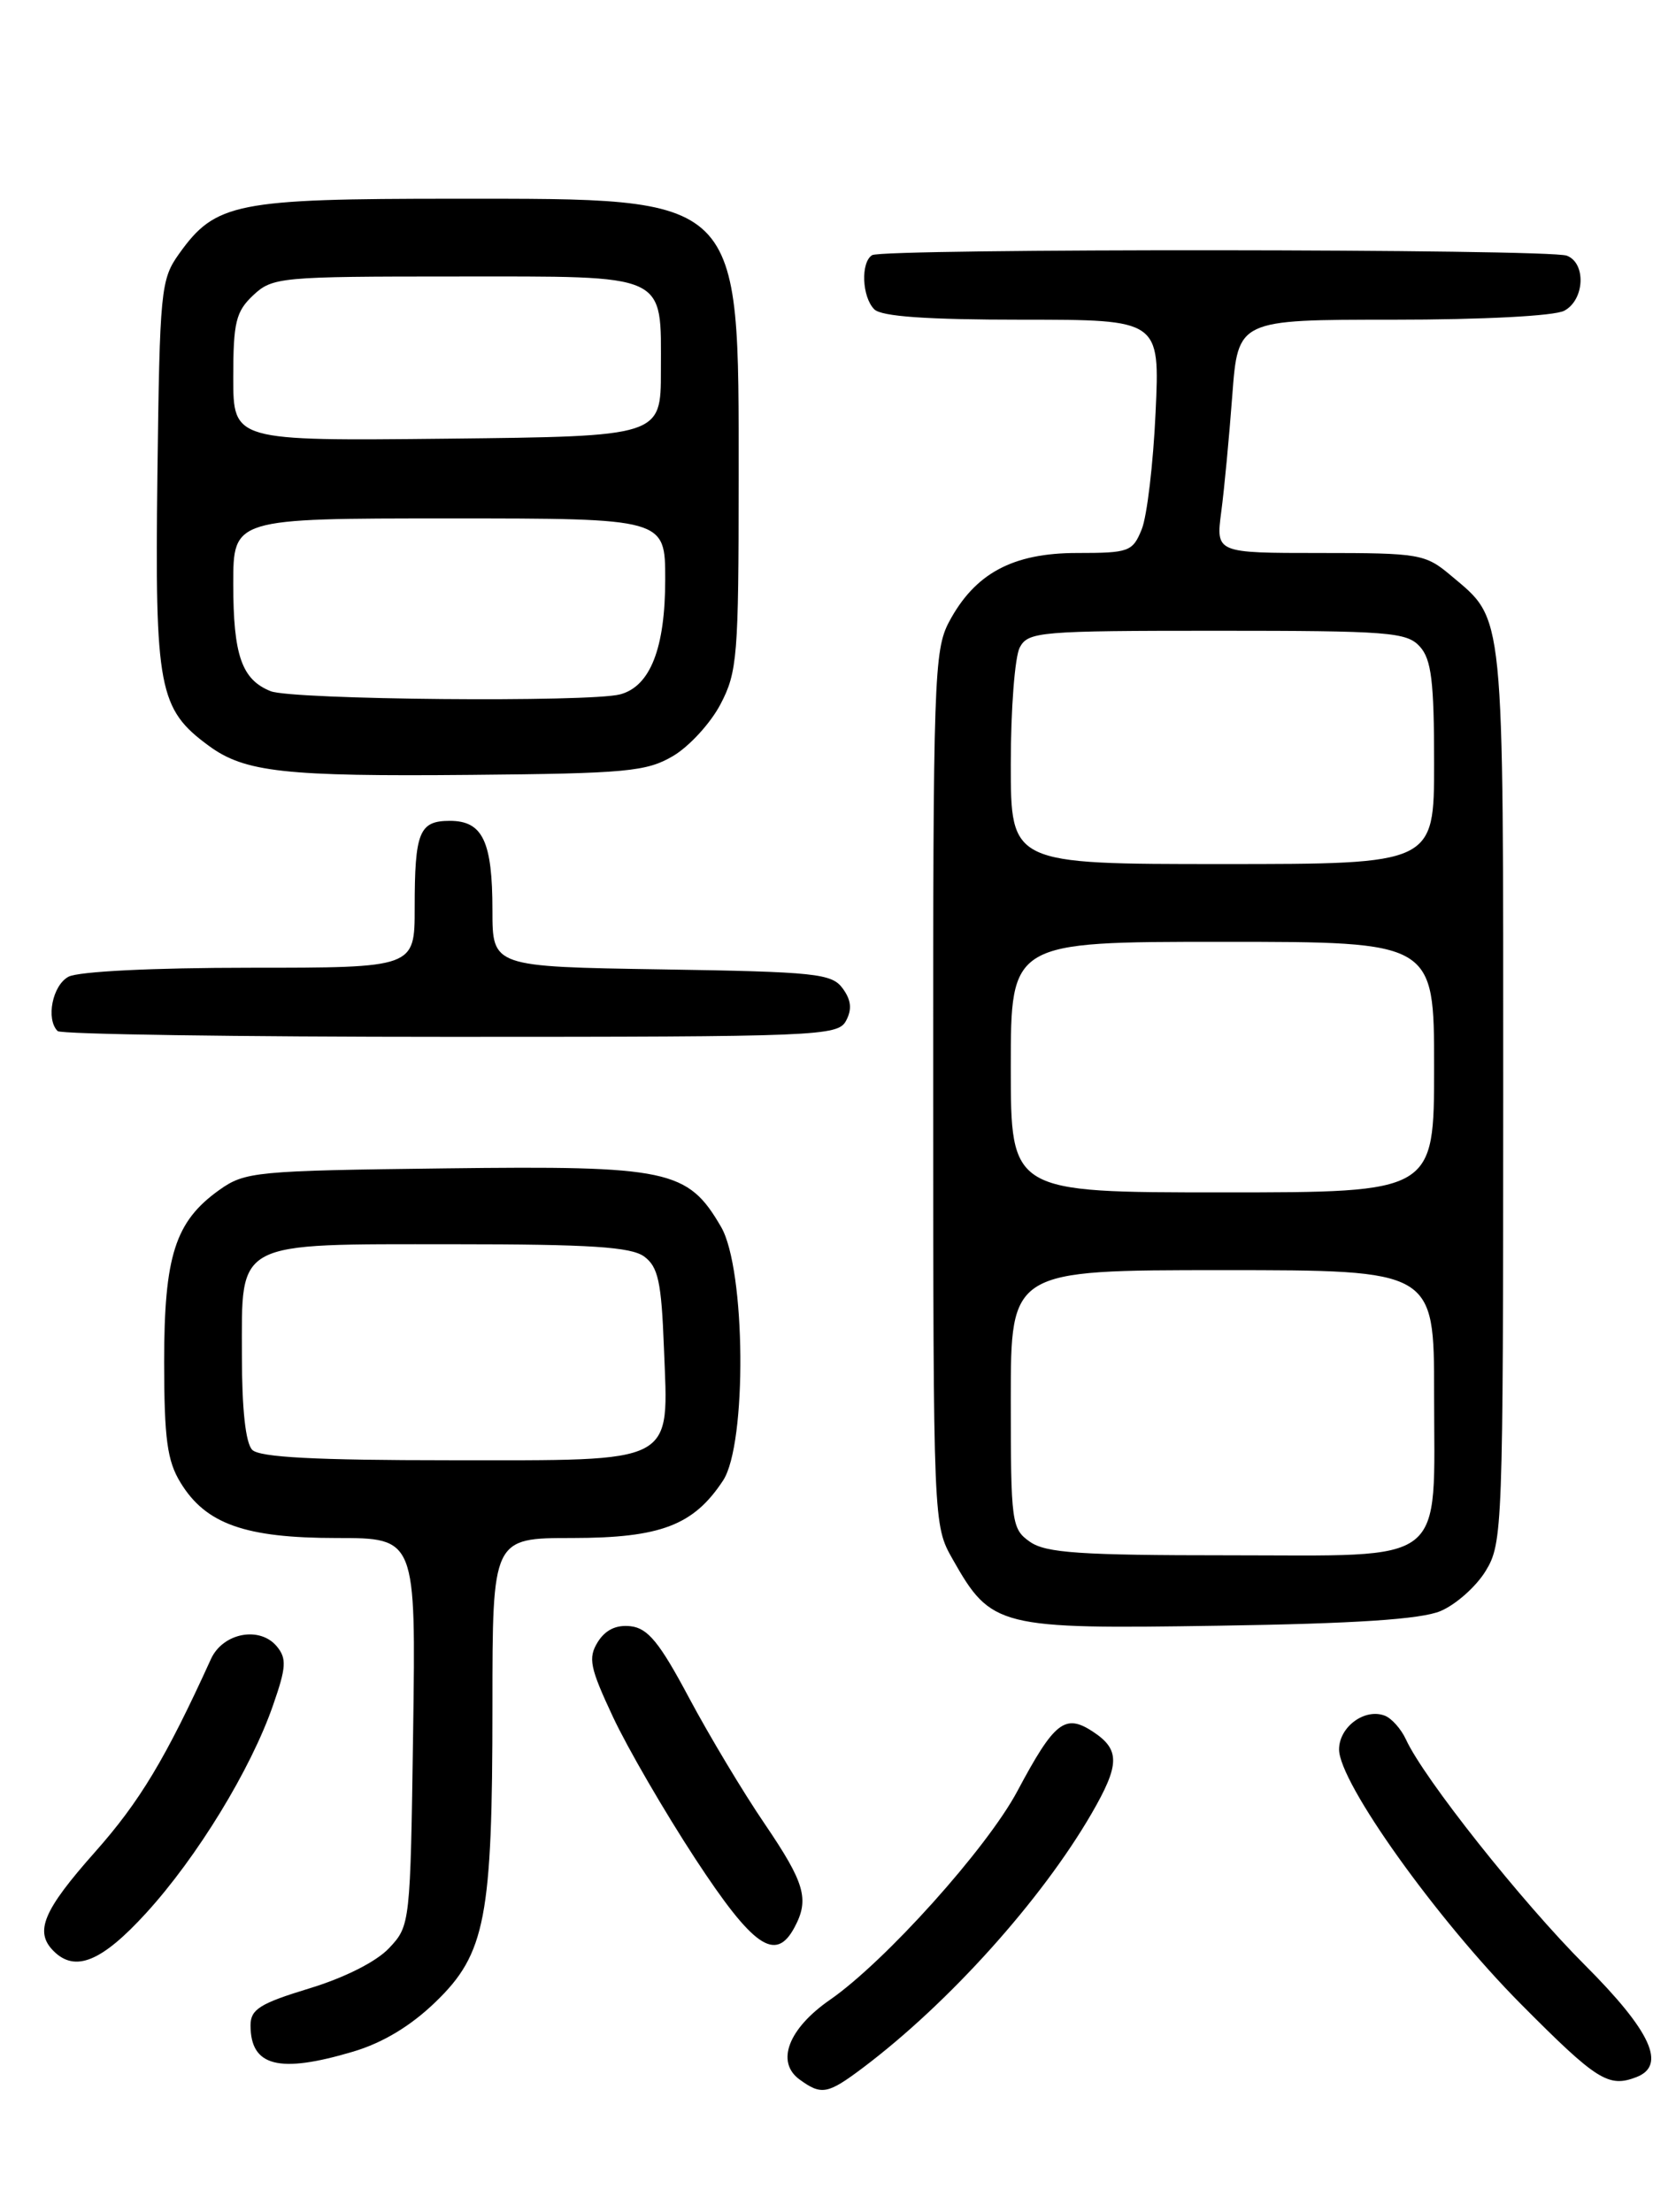 <?xml version="1.0" encoding="UTF-8" standalone="no"?>
<!DOCTYPE svg PUBLIC "-//W3C//DTD SVG 1.1//EN" "http://www.w3.org/Graphics/SVG/1.1/DTD/svg11.dtd" >
<svg xmlns="http://www.w3.org/2000/svg" xmlns:xlink="http://www.w3.org/1999/xlink" version="1.1" viewBox="0 0 194 256">
 <g >
 <path fill="currentColor"
d=" M 99.91 239.29 C 109.82 231.82 120.53 219.92 126.34 209.91 C 129.64 204.21 129.67 202.49 126.49 200.40 C 123.27 198.29 122.04 199.27 117.77 207.28 C 114.24 213.91 102.45 227.03 96.05 231.46 C 91.25 234.79 89.78 238.64 92.54 240.66 C 95.09 242.52 95.80 242.38 99.91 239.29 Z  M 189.42 240.39 C 192.93 239.04 191.10 235.07 183.44 227.41 C 176.13 220.10 164.80 205.82 162.74 201.31 C 162.18 200.10 161.08 198.86 160.29 198.56 C 157.97 197.67 155.00 199.86 155.00 202.47 C 155.00 206.31 166.28 222.10 176.05 231.94 C 184.84 240.79 186.18 241.64 189.42 240.39 Z  M 40.85 237.45 C 44.30 236.43 47.54 234.48 50.41 231.70 C 56.20 226.12 57.00 221.93 57.00 197.45 C 57.00 178.00 57.00 178.00 66.25 178.00 C 76.47 177.99 80.29 176.53 83.70 171.34 C 86.48 167.10 86.32 146.91 83.47 142.00 C 79.61 135.36 77.43 134.90 51.50 135.22 C 29.55 135.49 28.36 135.60 25.37 137.73 C 20.27 141.37 19.00 145.35 19.00 157.65 C 19.01 166.50 19.35 169.07 20.89 171.58 C 23.81 176.38 28.38 178.00 38.97 178.00 C 48.14 178.00 48.14 178.00 47.82 200.42 C 47.50 222.65 47.48 222.87 45.04 225.46 C 43.57 227.03 39.88 228.89 35.79 230.13 C 30.08 231.87 29.00 232.55 29.00 234.40 C 29.00 239.15 32.27 240.00 40.85 237.45 Z  M 16.91 221.41 C 22.82 214.94 29.05 204.75 31.61 197.34 C 33.14 192.96 33.20 191.94 32.04 190.54 C 30.06 188.16 25.80 188.98 24.42 192.00 C 19.17 203.53 16.19 208.49 11.00 214.34 C 4.99 221.11 3.96 223.56 6.20 225.80 C 8.70 228.30 11.77 227.04 16.91 221.41 Z  M 91.96 223.07 C 93.71 219.81 93.17 217.94 88.52 211.09 C 86.05 207.47 82.11 200.90 79.76 196.50 C 76.36 190.11 75.00 188.44 73.00 188.21 C 71.33 188.02 70.07 188.63 69.19 190.04 C 68.05 191.89 68.28 193.00 70.95 198.70 C 72.63 202.29 76.92 209.68 80.48 215.12 C 87.19 225.36 89.78 227.15 91.96 223.07 Z  M 166.73 186.46 C 168.50 185.72 170.86 183.63 171.97 181.81 C 173.93 178.60 173.99 176.89 174.00 126.70 C 174.00 69.94 174.19 71.87 167.96 66.62 C 164.98 64.11 164.34 64.00 152.79 64.00 C 140.74 64.00 140.74 64.00 141.36 59.25 C 141.71 56.64 142.28 50.56 142.64 45.75 C 143.30 37.00 143.30 37.00 161.21 37.00 C 171.65 37.00 179.94 36.57 181.07 35.96 C 183.43 34.70 183.62 30.45 181.36 29.59 C 179.29 28.79 102.23 28.74 100.95 29.53 C 99.61 30.36 99.77 34.37 101.20 35.80 C 102.03 36.63 107.27 37.00 118.33 37.00 C 134.26 37.00 134.26 37.00 133.76 47.75 C 133.49 53.66 132.77 59.74 132.16 61.25 C 131.11 63.85 130.69 64.00 124.67 64.00 C 117.22 64.00 112.84 66.36 109.85 71.98 C 108.12 75.24 108.00 78.72 108.02 125.98 C 108.03 176.50 108.03 176.50 110.28 180.47 C 114.74 188.34 115.55 188.55 141.03 188.15 C 156.87 187.91 164.45 187.41 166.73 186.46 Z  M 97.93 118.14 C 98.64 116.81 98.53 115.74 97.54 114.39 C 96.29 112.67 94.42 112.47 76.58 112.19 C 57.00 111.88 57.00 111.88 57.00 105.37 C 57.00 97.37 55.88 95.00 52.07 95.00 C 48.52 95.00 48.00 96.29 48.00 105.08 C 48.00 112.00 48.00 112.00 28.93 112.00 C 17.70 112.00 9.07 112.43 7.93 113.04 C 6.07 114.03 5.29 117.95 6.67 119.33 C 7.03 119.70 27.49 120.00 52.13 120.00 C 94.80 120.00 96.98 119.91 97.93 118.14 Z  M 77.90 87.50 C 79.77 86.40 82.25 83.70 83.40 81.50 C 85.35 77.79 85.50 75.90 85.50 55.50 C 85.50 22.34 86.18 23.01 52.65 23.00 C 27.31 23.00 24.94 23.47 20.73 29.37 C 18.60 32.35 18.49 33.56 18.22 55.00 C 17.92 79.72 18.36 82.06 24.19 86.33 C 28.34 89.37 32.95 89.88 54.50 89.68 C 72.50 89.52 74.84 89.30 77.90 87.50 Z  M 29.20 167.80 C 28.43 167.03 28.00 163.10 28.00 156.86 C 28.00 143.47 26.98 144.00 52.53 144.00 C 68.30 144.00 73.04 144.31 74.56 145.42 C 76.18 146.61 76.56 148.33 76.85 155.98 C 77.38 169.63 78.57 169.00 52.05 169.00 C 36.54 169.00 30.06 168.66 29.20 167.80 Z  M 119.22 178.44 C 117.09 176.95 117.00 176.25 117.00 161.94 C 117.00 147.00 117.00 147.00 141.50 147.00 C 166.00 147.00 166.00 147.00 166.00 161.28 C 166.00 181.48 167.88 180.00 142.17 180.00 C 125.03 180.00 121.06 179.73 119.22 178.44 Z  M 117.00 123.50 C 117.00 109.00 117.00 109.00 141.50 109.00 C 166.00 109.00 166.00 109.00 166.00 123.50 C 166.00 138.00 166.00 138.00 141.50 138.00 C 117.00 138.00 117.00 138.00 117.00 123.50 Z  M 117.00 88.43 C 117.00 82.07 117.47 76.00 118.04 74.93 C 119.01 73.11 120.34 73.00 140.88 73.00 C 160.74 73.00 162.84 73.16 164.35 74.83 C 165.69 76.31 166.00 78.87 166.00 88.33 C 166.00 100.00 166.00 100.00 141.50 100.00 C 117.00 100.00 117.00 100.00 117.00 88.43 Z  M 31.32 79.99 C 27.98 78.65 27.00 75.83 27.00 67.57 C 27.00 60.00 27.00 60.00 52.00 60.00 C 77.00 60.00 77.00 60.00 77.00 67.05 C 77.00 75.01 75.27 79.43 71.79 80.36 C 68.27 81.30 33.79 80.99 31.32 79.99 Z  M 27.00 43.69 C 27.00 37.31 27.30 36.06 29.31 34.17 C 31.54 32.08 32.44 32.00 52.69 32.00 C 77.59 32.00 76.50 31.50 76.50 42.90 C 76.50 50.50 76.50 50.50 51.75 50.77 C 27.00 51.03 27.00 51.03 27.00 43.69 Z "/>
</g>
</svg>